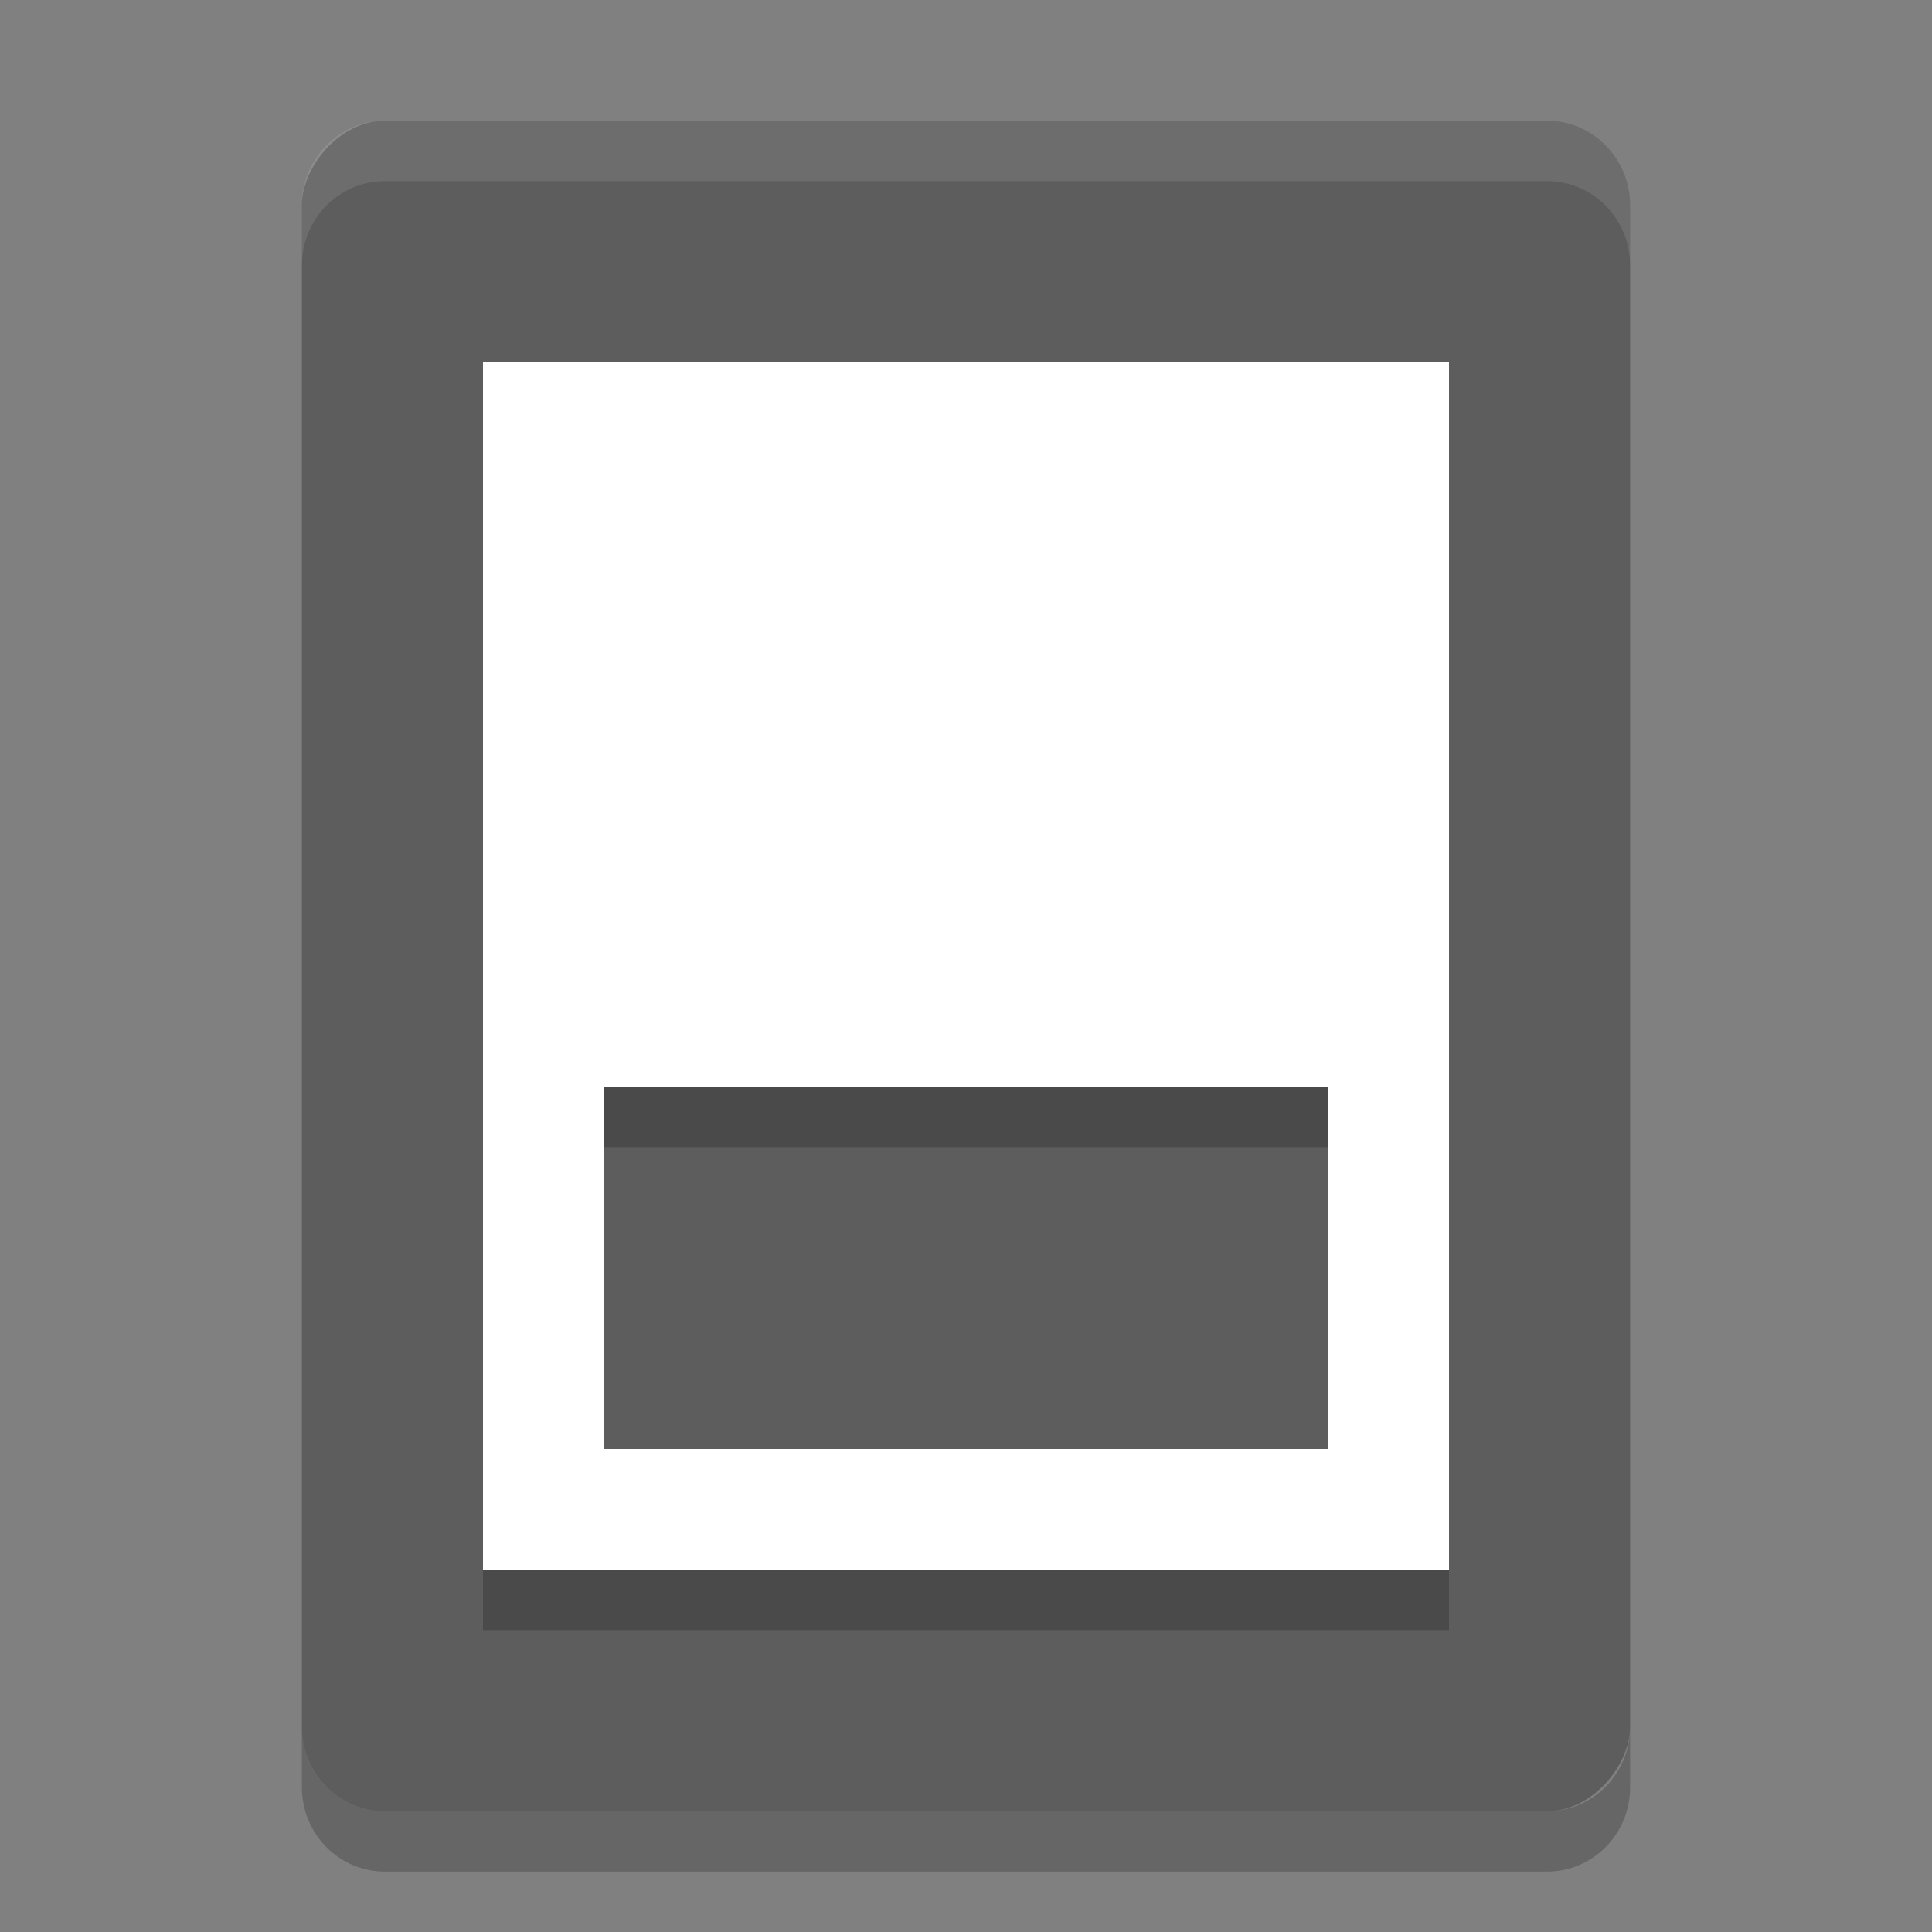 <?xml version="1.0" encoding="UTF-8" standalone="no"?>
<svg id="svg2817" xmlns:rdf="http://www.w3.org/1999/02/22-rdf-syntax-ns#" xmlns="http://www.w3.org/2000/svg" height="32" width="32" version="1.0" xmlns:cc="http://creativecommons.org/ns#" xmlns:dc="http://purl.org/dc/elements/1.1/">
    <rect width="100%" height="100%" fill="#808080" stroke="none"/>
    <rect id="rect4203" transform="scale(-1,1)" rx="1.375" ry="1.4" height="28" width="22" y="2" x="-27" fill="#5d5d5d"/>
    <path id="path4504" opacity=".2" d="m8 7v20h16v-20h-16zm2 12h12v6h-12v-6z"/>
    <path id="path4491" fill="#fff" d="m8 6v20h16v-20h-16zm2 12h12v6h-12v-6z"/>
    <path id="rect4494" opacity=".1" fill="#fff" d="m6.375 2c-0.762 0-1.375 0.625-1.375 1.4v1c0-0.776 0.613-1.4 1.375-1.4h19.25c0.762 0 1.375 0.625 1.375 1.4v-1c0-0.776-0.613-1.4-1.375-1.4h-19.25z"/>
    <path id="rect4499" opacity=".2" d="m5 28.6v1c0 0.775 0.613 1.4 1.375 1.4h19.25c0.762 0 1.375-0.625 1.375-1.4v-1c0 0.775-0.613 1.4-1.375 1.4h-19.25c-0.762 0-1.375-0.625-1.375-1.4z"/>
</svg>
